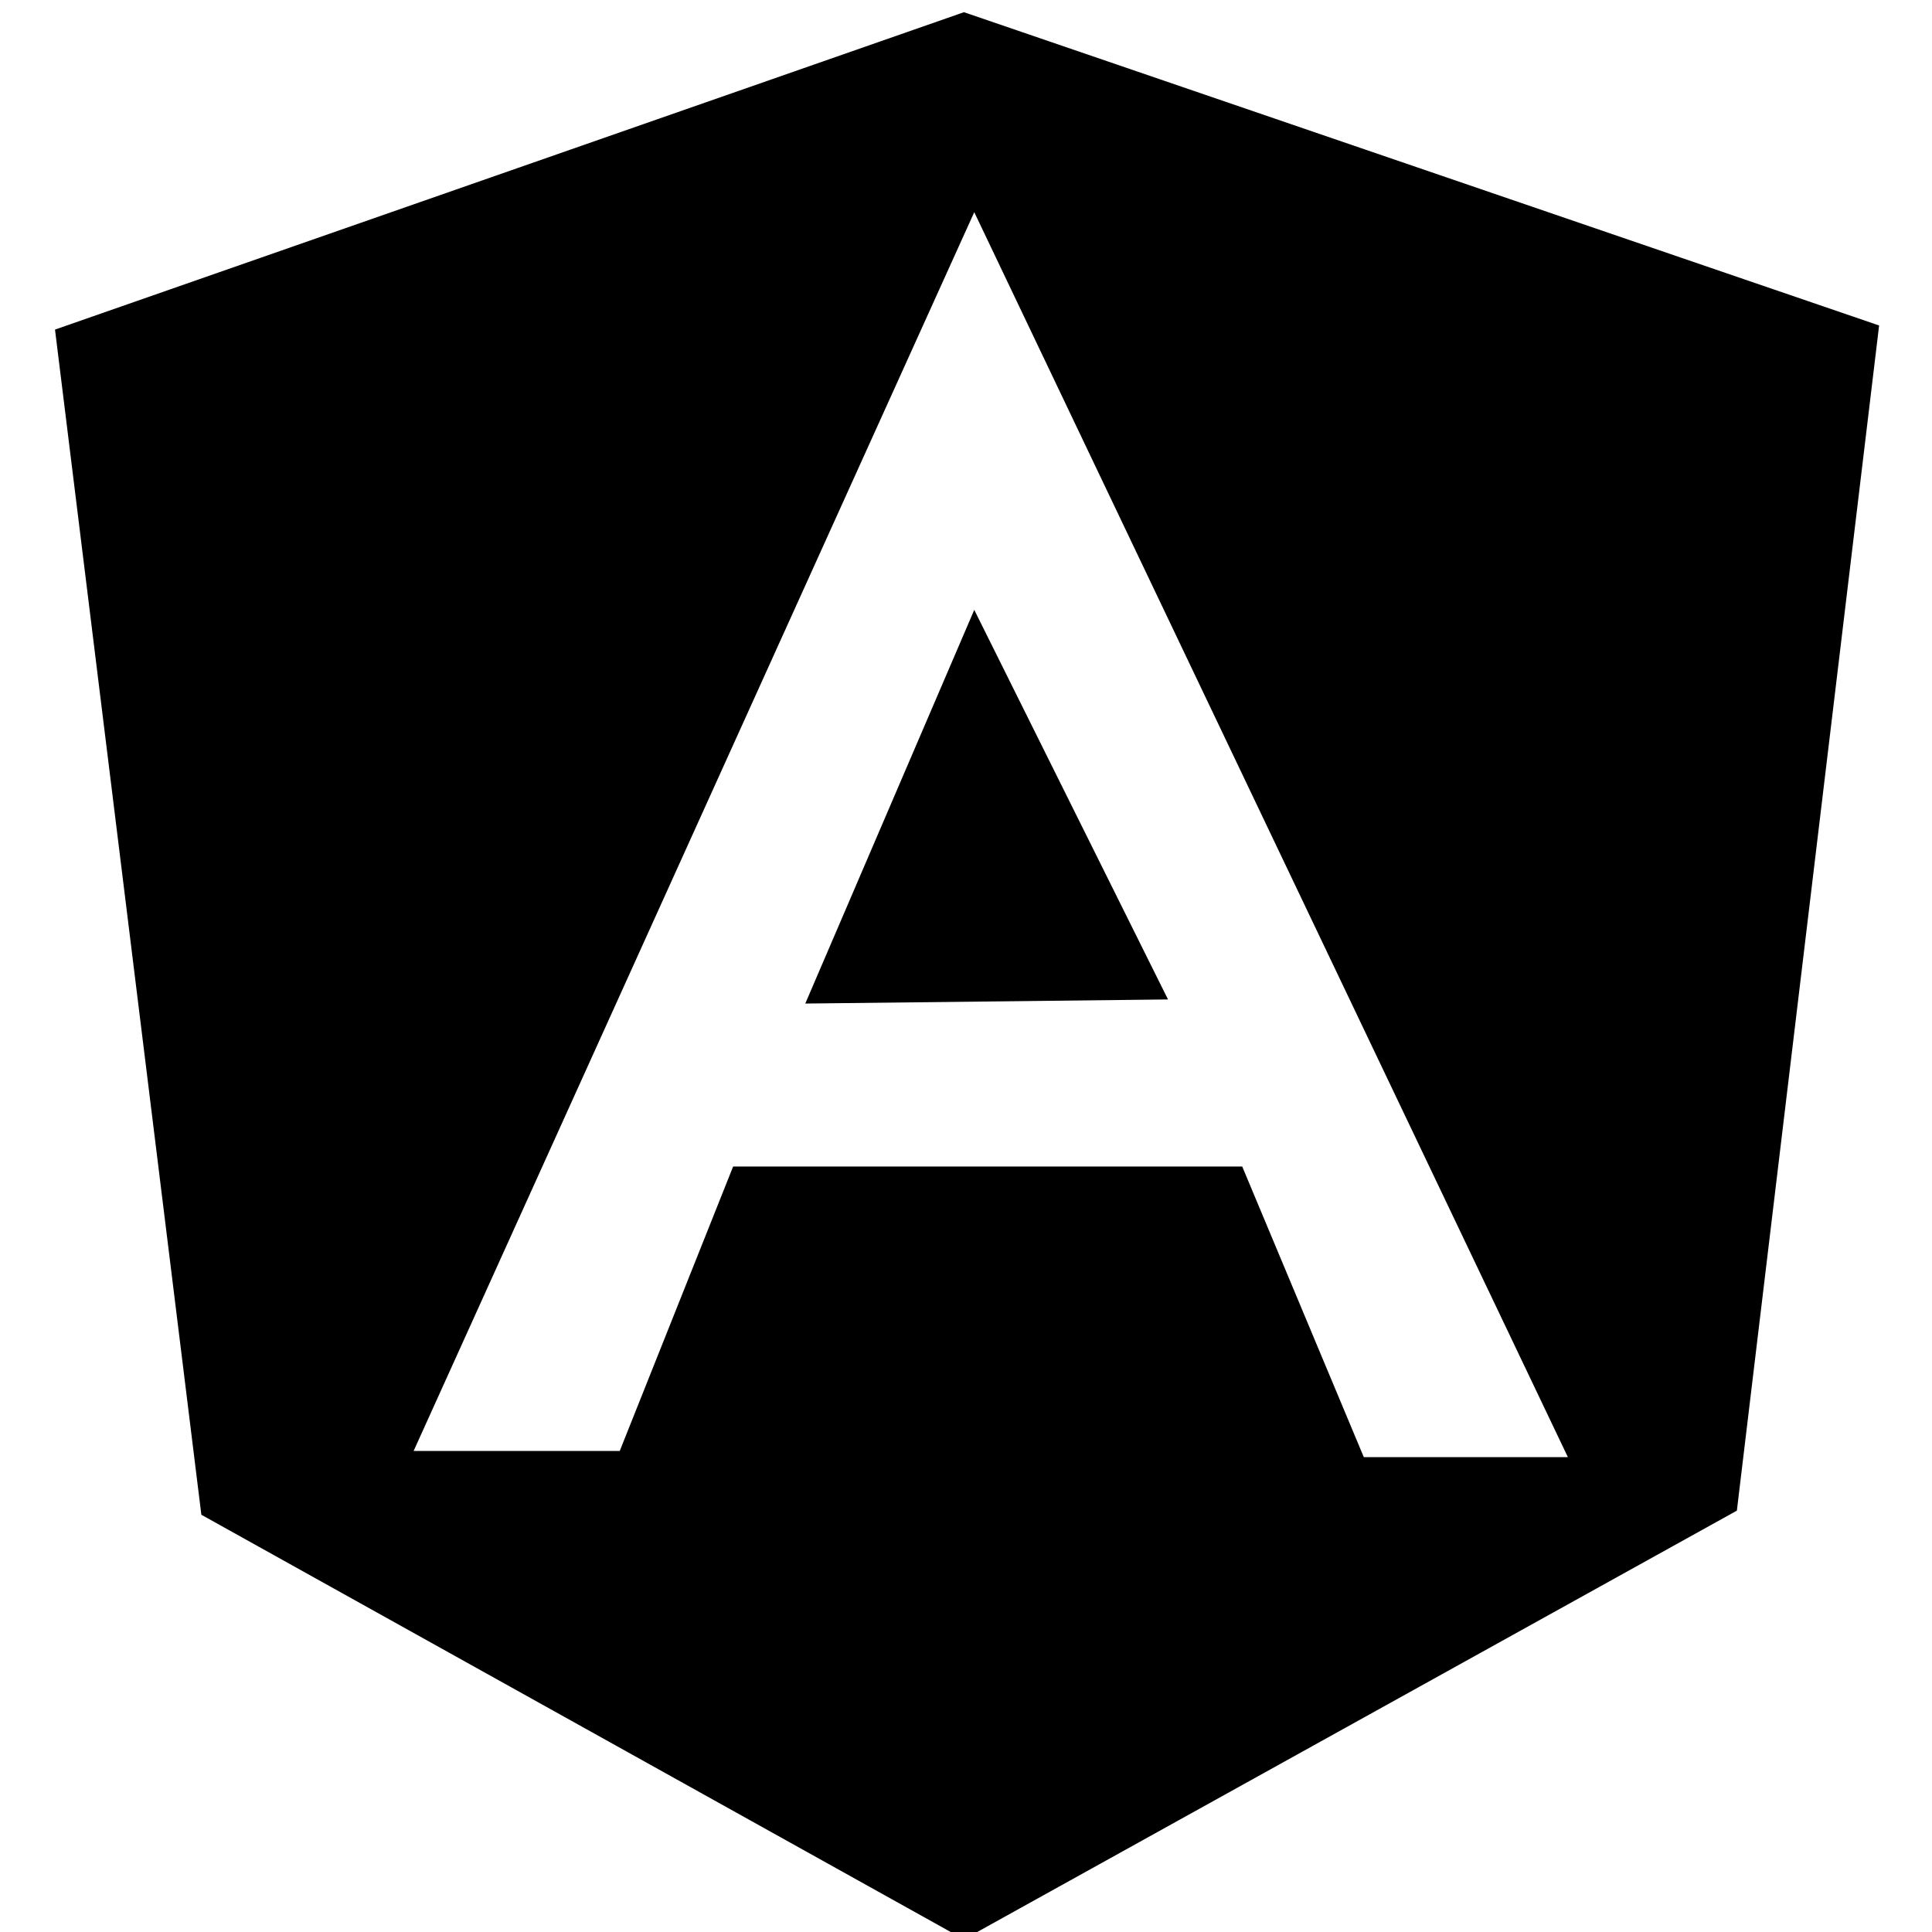 <!-- Generated by IcoMoon.io -->
<svg version="1.1" xmlns="http://www.w3.org/2000/svg" width="32" height="32" viewBox="0 0 32 32">
<title>angular</title>
<path d="M15.966 0.202l15.158 5.189-2.356 19.63-12.802 7.101-12.631-7.033-2.424-19.63zM16.137 10.102l3.209 6.452-6.008 0.068 2.799-6.521zM16.137 3.514l-9.286 20.518h3.414l1.878-4.711h8.432l2.014 4.814h3.38l-9.832-20.62z"></path>
</svg>
